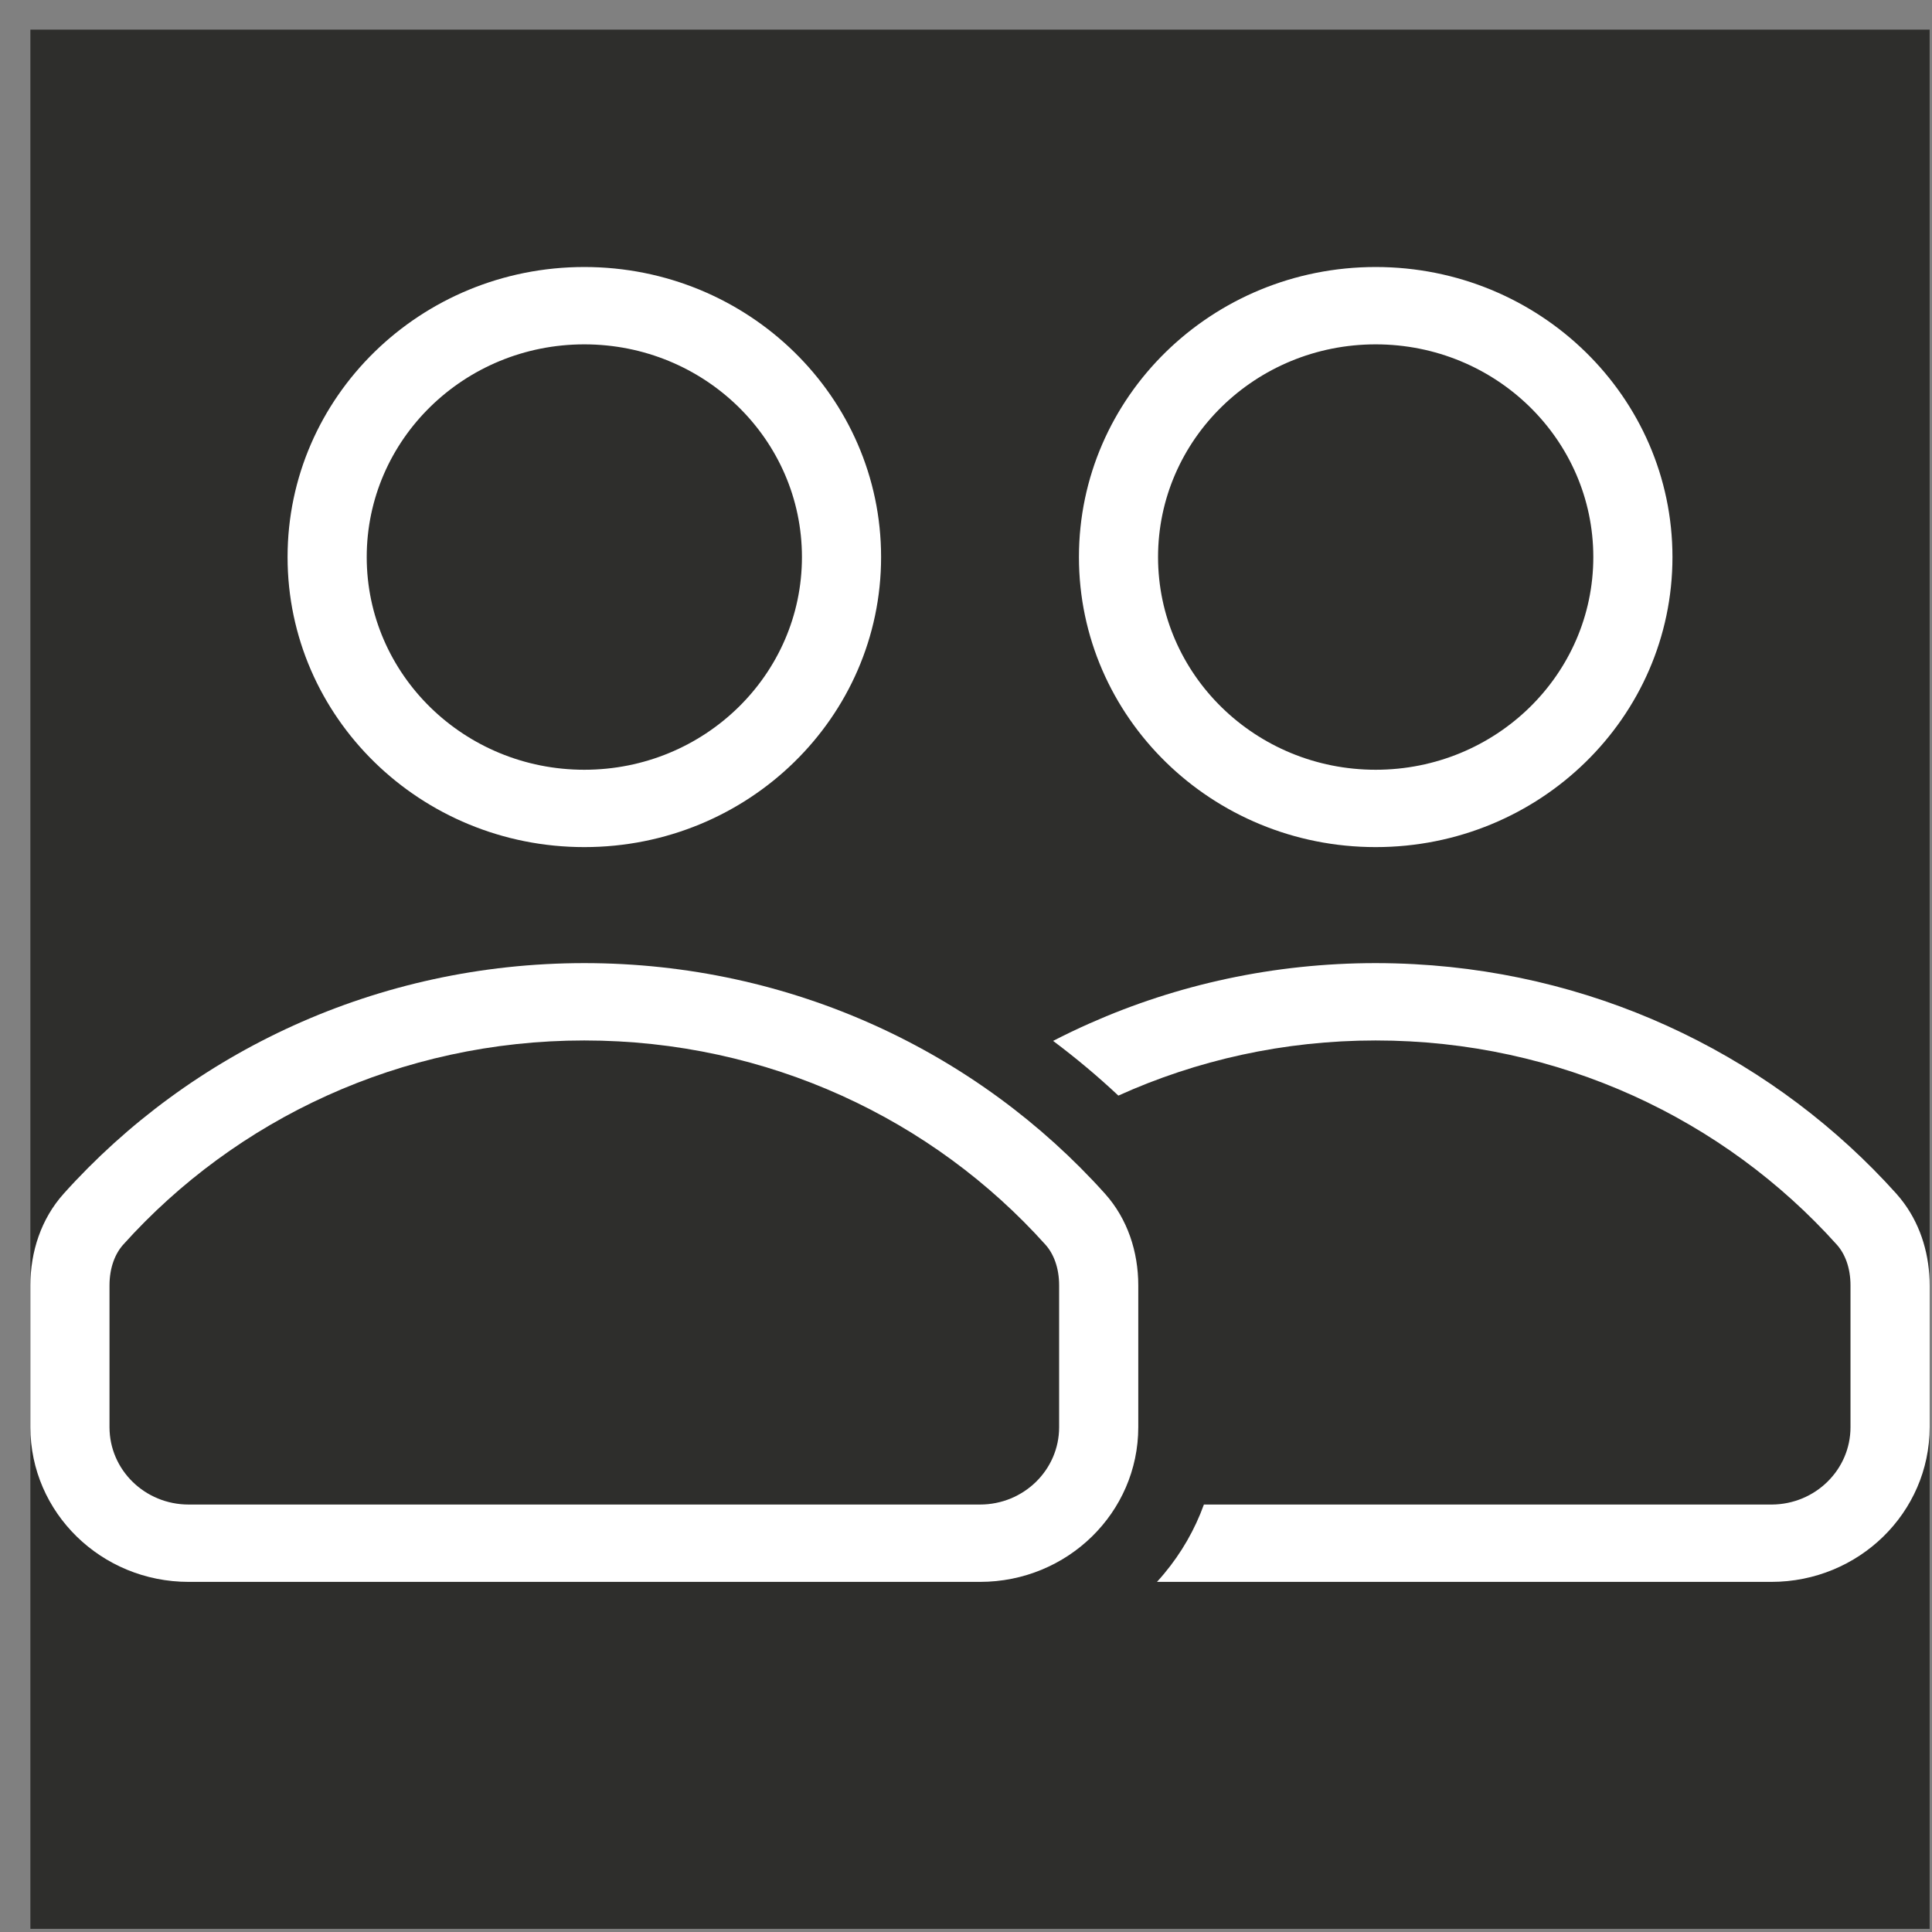 <svg width="59" height="59" viewBox="0 0 59 59" fill="none" xmlns="http://www.w3.org/2000/svg">
<rect x="0" y="0" width="59" height="59" fill="#808080" stroke="none"/>
<g clip-path="url(#clip0_2273_1315)">
<rect width="58" height="58" transform="translate(0.928 0.904)" fill="#2E2E2C"/>
<path fill-rule="evenodd" clip-rule="evenodd" d="M17.844 25.869C22.849 25.869 26.907 21.904 26.907 17.012C26.907 12.12 22.849 8.154 17.844 8.154C12.839 8.154 8.782 12.12 8.782 17.012C8.782 21.904 12.839 25.869 17.844 25.869ZM17.844 23.507C21.515 23.507 24.49 20.599 24.49 17.012C24.49 13.424 21.515 10.516 17.844 10.516C14.174 10.516 11.199 13.424 11.199 17.012C11.199 20.599 14.174 23.507 17.844 23.507Z" fill="white"/>
<path fill-rule="evenodd" clip-rule="evenodd" d="M51.074 17.012C51.074 21.904 47.016 25.869 42.011 25.869C37.006 25.869 32.949 21.904 32.949 17.012C32.949 12.12 37.006 8.154 42.011 8.154C47.016 8.154 51.074 12.12 51.074 17.012ZM48.657 17.012C48.657 20.599 45.681 23.507 42.011 23.507C38.341 23.507 35.365 20.599 35.365 17.012C35.365 13.424 38.341 10.516 42.011 10.516C45.681 10.516 48.657 13.424 48.657 17.012Z" fill="white"/>
<path d="M42.011 31.774C39.205 31.774 36.543 32.377 34.153 33.458C33.522 32.866 32.856 32.308 32.16 31.787C32.528 31.598 32.902 31.418 33.282 31.25C35.943 30.069 38.899 29.412 42.011 29.412C42.407 29.412 42.801 29.423 43.191 29.444C49.052 29.759 54.277 32.407 57.911 36.453C57.997 36.55 58.078 36.65 58.153 36.753C58.678 37.475 58.928 38.358 58.928 39.254V43.584C58.928 46.193 56.764 48.308 54.094 48.308H35.332C35.41 48.223 35.486 48.136 35.559 48.047C36.076 47.425 36.487 46.716 36.765 45.946H54.094C54.1 45.946 54.105 45.946 54.11 45.946C55.438 45.938 56.511 44.883 56.511 43.584V39.254C56.511 38.706 56.337 38.282 56.094 38.011C52.658 34.184 47.624 31.774 42.011 31.774Z" fill="white"/>
<path fill-rule="evenodd" clip-rule="evenodd" d="M34.761 39.254C34.761 38.23 34.435 37.223 33.744 36.453C29.868 32.137 24.182 29.412 17.844 29.412C11.507 29.412 5.821 32.137 1.945 36.453C1.254 37.223 0.928 38.23 0.928 39.254V43.584C0.928 46.193 3.092 48.308 5.761 48.308H29.928C32.597 48.308 34.761 46.193 34.761 43.584V39.254ZM29.928 45.946C31.262 45.946 32.344 44.889 32.344 43.584V39.254C32.344 38.706 32.17 38.282 31.927 38.011C28.491 34.184 23.457 31.774 17.844 31.774C12.232 31.774 7.198 34.184 3.761 38.011C3.519 38.282 3.344 38.706 3.344 39.254V43.584C3.344 44.889 4.426 45.946 5.761 45.946H29.928Z" fill="white"/>
</g>
<defs>
<clipPath id="clip0_2273_1315">
<rect width="58" height="58" fill="white" transform="translate(0.928 0.904)"/>
</clipPath>
</defs>
</svg>
